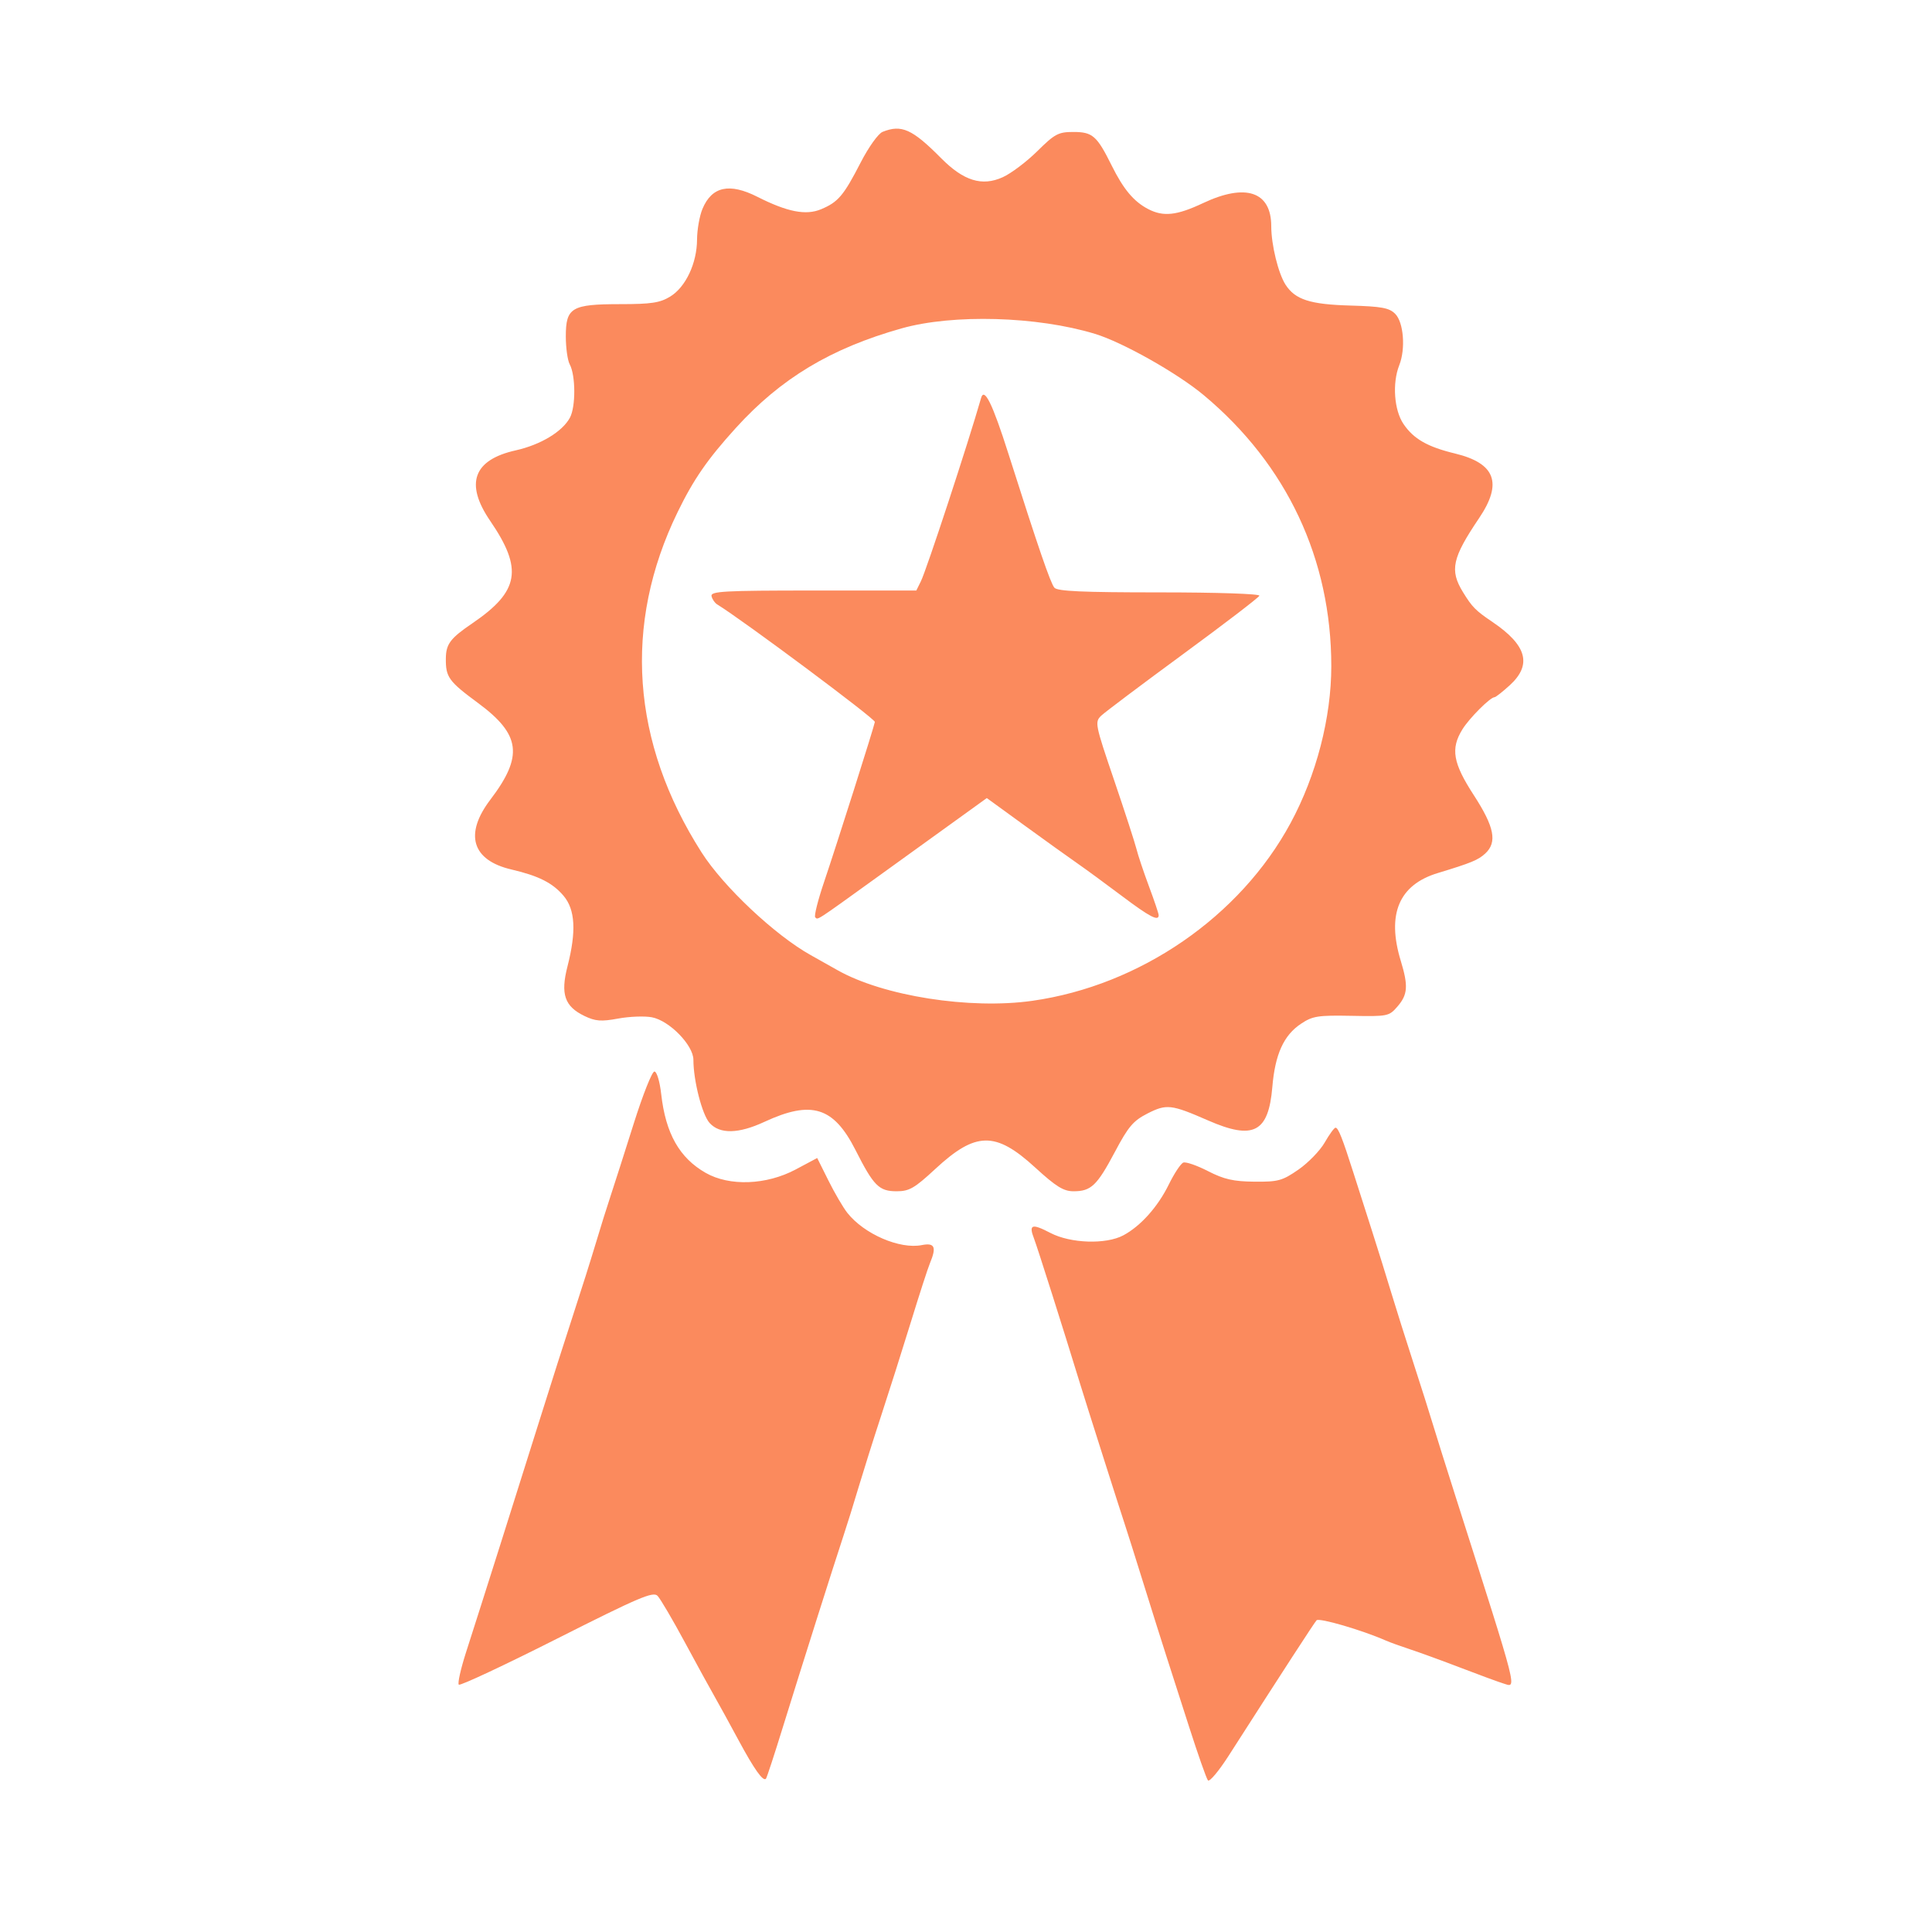<svg width="52" height="52" viewBox="0 0 52 52" fill="none" xmlns="http://www.w3.org/2000/svg">
<path fill-rule="evenodd" clip-rule="evenodd" d="M23.755 3.549C23.638 3.596 23.378 3.96 23.165 4.374C22.705 5.268 22.559 5.439 22.099 5.632C21.69 5.803 21.191 5.705 20.385 5.297C19.631 4.916 19.159 5.019 18.907 5.622C18.828 5.81 18.763 6.181 18.761 6.446C18.759 7.084 18.455 7.729 18.037 7.983C17.761 8.151 17.528 8.186 16.691 8.186C15.382 8.187 15.229 8.278 15.229 9.055C15.229 9.361 15.276 9.698 15.334 9.806C15.495 10.106 15.498 10.946 15.34 11.241C15.137 11.618 14.552 11.971 13.882 12.121C12.739 12.376 12.507 13.016 13.194 14.02C14.081 15.317 13.978 15.914 12.718 16.773C12.118 17.181 12.004 17.333 12 17.724C11.995 18.226 12.076 18.338 12.863 18.919C14.017 19.77 14.091 20.348 13.198 21.523C12.491 22.453 12.702 23.154 13.764 23.402C14.5 23.574 14.876 23.764 15.17 24.113C15.483 24.484 15.515 25.07 15.274 26.01C15.082 26.758 15.196 27.089 15.734 27.347C16.027 27.487 16.181 27.499 16.636 27.415C16.937 27.359 17.346 27.343 17.544 27.38C18.015 27.468 18.663 28.131 18.663 28.525C18.663 29.085 18.898 30.003 19.099 30.225C19.374 30.529 19.877 30.519 20.576 30.194C21.84 29.608 22.435 29.791 23.022 30.946C23.516 31.922 23.658 32.063 24.135 32.063C24.472 32.063 24.613 31.982 25.169 31.467C26.261 30.453 26.792 30.444 27.861 31.423C28.426 31.94 28.625 32.063 28.895 32.063C29.367 32.063 29.525 31.912 30.008 31.003C30.369 30.321 30.502 30.165 30.885 29.97C31.399 29.709 31.522 29.723 32.516 30.157C33.737 30.691 34.142 30.481 34.245 29.257C34.319 28.376 34.551 27.863 35.019 27.553C35.33 27.346 35.473 27.324 36.373 27.341C37.354 27.36 37.386 27.354 37.616 27.087C37.891 26.768 37.907 26.535 37.701 25.858C37.32 24.605 37.653 23.815 38.696 23.499C39.598 23.225 39.787 23.148 39.977 22.971C40.303 22.668 40.222 22.257 39.67 21.406C39.105 20.536 39.038 20.151 39.362 19.629C39.55 19.326 40.111 18.765 40.227 18.765C40.257 18.765 40.439 18.622 40.632 18.447C41.24 17.894 41.099 17.37 40.175 16.744C39.712 16.431 39.624 16.341 39.374 15.934C39.014 15.345 39.086 15.018 39.811 13.944C40.447 13.002 40.249 12.47 39.165 12.207C38.422 12.028 38.049 11.815 37.776 11.413C37.522 11.04 37.47 10.313 37.661 9.83C37.836 9.39 37.779 8.674 37.552 8.447C37.39 8.285 37.186 8.248 36.346 8.224C35.262 8.194 34.861 8.065 34.601 7.663C34.405 7.36 34.216 6.588 34.216 6.09C34.216 5.157 33.531 4.924 32.382 5.466C31.674 5.8 31.313 5.84 30.903 5.627C30.517 5.426 30.24 5.097 29.923 4.459C29.523 3.654 29.408 3.552 28.889 3.552C28.485 3.552 28.39 3.603 27.92 4.068C27.633 4.352 27.214 4.668 26.988 4.77C26.432 5.022 25.937 4.869 25.332 4.259C24.554 3.474 24.265 3.344 23.755 3.549ZM24.268 8.838C22.361 9.375 21.015 10.184 19.801 11.523C19.042 12.36 18.667 12.902 18.237 13.786C16.766 16.808 16.991 19.981 18.885 22.946C19.473 23.867 20.858 25.17 21.819 25.706C22.027 25.823 22.352 26.005 22.541 26.112C23.773 26.809 26.104 27.175 27.785 26.937C30.685 26.525 33.377 24.672 34.737 22.151C35.43 20.867 35.832 19.318 35.832 17.93C35.832 15.049 34.637 12.507 32.404 10.64C31.692 10.044 30.214 9.211 29.469 8.985C27.913 8.512 25.654 8.448 24.268 8.838ZM26.406 10.713C26.058 11.928 24.94 15.333 24.787 15.642L24.663 15.894H21.89C19.485 15.894 19.122 15.914 19.151 16.044C19.169 16.127 19.237 16.227 19.302 16.267C20.01 16.703 23.56 19.349 23.547 19.431C23.524 19.571 22.517 22.744 22.181 23.736C22.015 24.226 21.907 24.655 21.942 24.689C22.016 24.763 21.932 24.817 23.583 23.627C24.293 23.115 25.253 22.422 25.717 22.088L26.56 21.48L27.569 22.213C28.124 22.616 28.767 23.078 28.998 23.238C29.23 23.399 29.771 23.796 30.202 24.12C30.945 24.679 31.186 24.805 31.186 24.633C31.186 24.591 31.068 24.24 30.923 23.852C30.779 23.465 30.627 23.01 30.586 22.843C30.544 22.675 30.273 21.84 29.983 20.988C29.475 19.495 29.462 19.433 29.639 19.263C29.74 19.167 30.732 18.421 31.843 17.606C32.953 16.791 33.878 16.084 33.896 16.034C33.916 15.983 32.769 15.944 31.207 15.944C29.137 15.944 28.459 15.914 28.378 15.817C28.272 15.689 27.944 14.735 27.143 12.216C26.713 10.863 26.491 10.412 26.406 10.713ZM17.062 30.225C16.822 30.987 16.543 31.859 16.442 32.164C16.34 32.469 16.156 33.058 16.032 33.474C15.908 33.889 15.636 34.751 15.427 35.388C15.218 36.025 14.813 37.295 14.527 38.209C13.972 39.982 12.957 43.187 12.538 44.489C12.399 44.924 12.313 45.308 12.349 45.343C12.384 45.379 13.571 44.823 14.987 44.108C17.196 42.993 17.58 42.829 17.698 42.952C17.774 43.031 18.105 43.594 18.433 44.203C18.762 44.813 19.122 45.47 19.234 45.664C19.345 45.858 19.631 46.379 19.87 46.823C20.3 47.622 20.54 47.96 20.616 47.874C20.638 47.85 20.845 47.218 21.076 46.47C21.574 44.861 22.444 42.114 22.703 41.332C22.804 41.027 22.988 40.438 23.111 40.022C23.235 39.607 23.506 38.745 23.715 38.108C23.924 37.471 24.284 36.338 24.514 35.59C24.744 34.842 24.976 34.125 25.03 33.998C25.212 33.562 25.158 33.443 24.81 33.512C24.217 33.63 23.256 33.214 22.806 32.644C22.692 32.499 22.463 32.108 22.297 31.774L21.995 31.168L21.415 31.477C20.625 31.897 19.634 31.934 18.992 31.567C18.287 31.164 17.917 30.51 17.797 29.453C17.758 29.105 17.678 28.84 17.613 28.84C17.55 28.84 17.303 29.463 17.062 30.225ZM35.655 30.75C35.53 30.969 35.211 31.297 34.948 31.48C34.513 31.781 34.402 31.811 33.761 31.805C33.197 31.799 32.945 31.742 32.514 31.521C32.217 31.368 31.918 31.265 31.849 31.291C31.78 31.318 31.605 31.582 31.459 31.88C31.163 32.483 30.699 33.002 30.233 33.25C29.766 33.499 28.813 33.467 28.273 33.185C27.768 32.922 27.682 32.953 27.834 33.345C27.921 33.571 28.62 35.773 29.073 37.252C29.219 37.731 30.181 40.752 30.275 41.03C30.322 41.168 30.551 41.894 30.784 42.642C31.017 43.39 31.288 44.251 31.387 44.556C31.486 44.861 31.763 45.722 32.002 46.47C32.242 47.218 32.471 47.87 32.512 47.919C32.553 47.968 32.801 47.673 33.064 47.264C34.57 44.915 35.366 43.689 35.435 43.611C35.502 43.536 36.66 43.874 37.296 44.154C37.407 44.203 37.703 44.31 37.953 44.392C38.203 44.474 38.816 44.697 39.316 44.889C39.816 45.081 40.328 45.269 40.452 45.307C40.834 45.422 40.908 45.714 39.175 40.274C38.91 39.443 38.633 38.559 38.558 38.31C38.484 38.06 38.254 37.335 38.047 36.698C37.84 36.06 37.568 35.199 37.443 34.784C37.318 34.368 37.085 33.62 36.925 33.121C36.766 32.623 36.541 31.92 36.426 31.56C36.13 30.63 36.019 30.351 35.946 30.352C35.911 30.352 35.78 30.531 35.655 30.75Z" fill="#FB8A5D"/>
</svg>